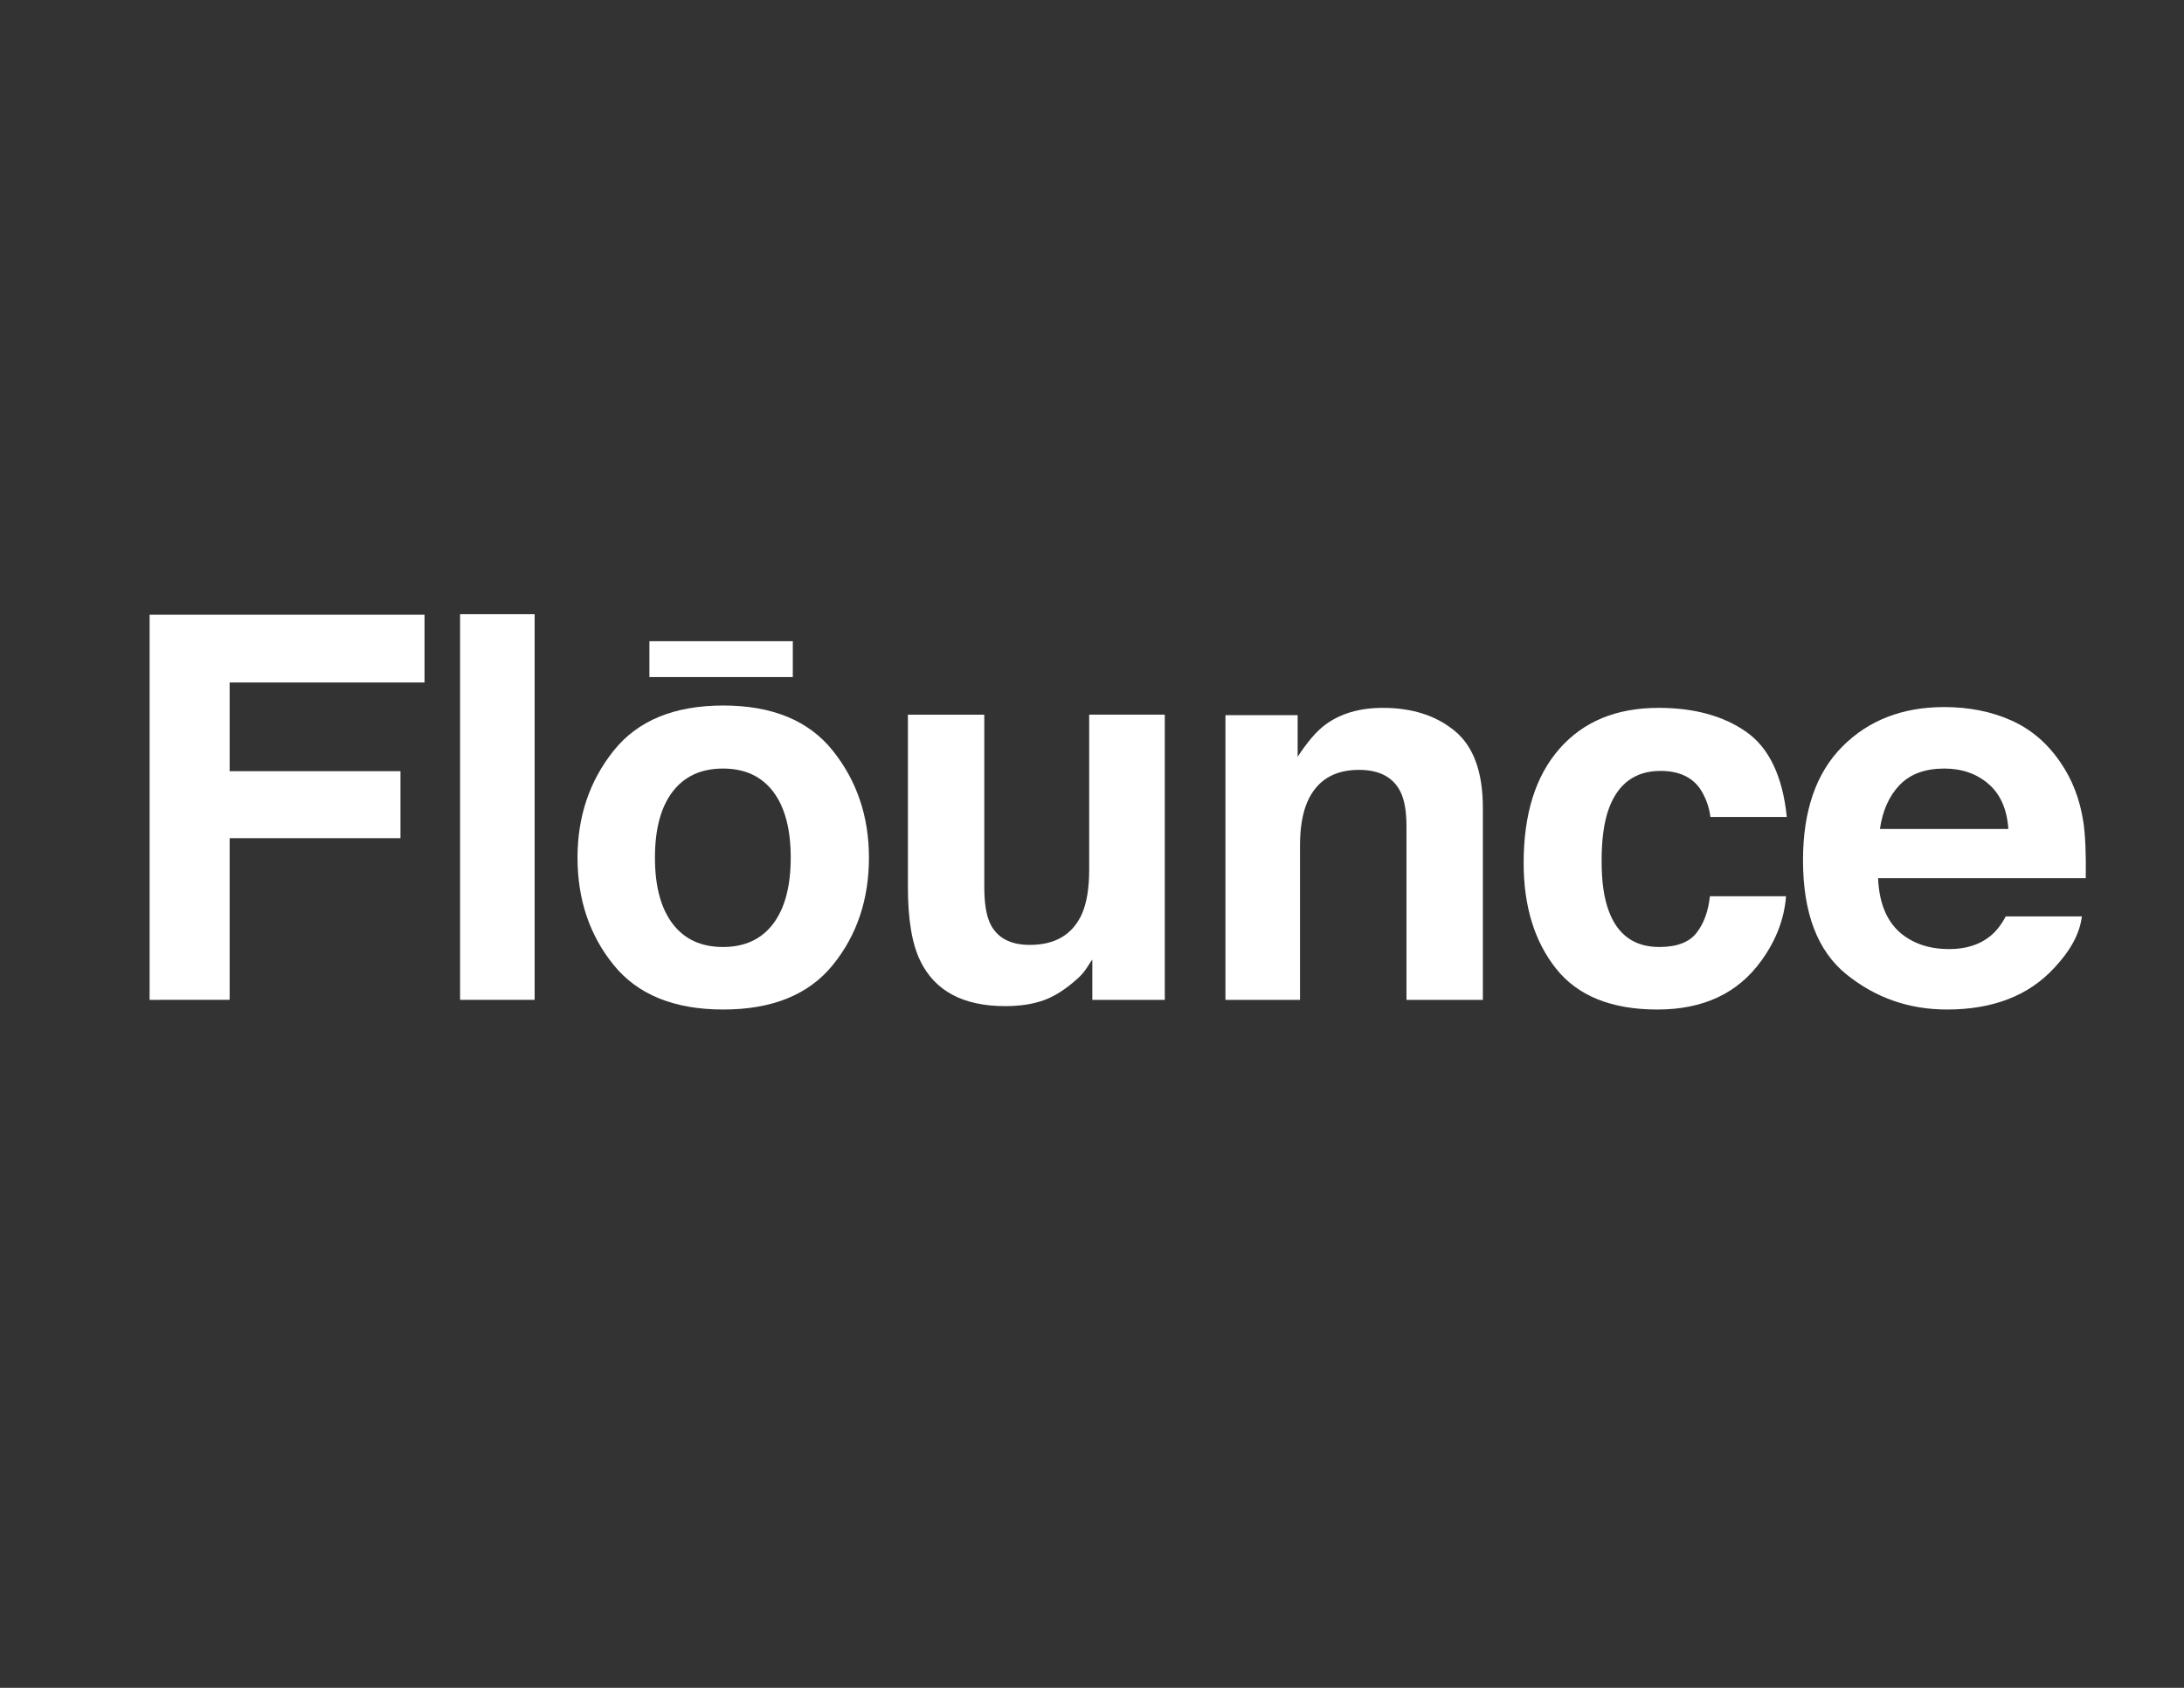 <?xml version="1.0" encoding="utf-8"?>
<!-- Generator: Adobe Illustrator 16.0.4, SVG Export Plug-In . SVG Version: 6.00 Build 0)  -->
<!DOCTYPE svg PUBLIC "-//W3C//DTD SVG 1.1//EN" "http://www.w3.org/Graphics/SVG/1.1/DTD/svg11.dtd">
<svg version="1.1" id="Layer_1" xmlns="http://www.w3.org/2000/svg" xmlns:xlink="http://www.w3.org/1999/xlink" x="0px" y="0px"
	 width="792px" height="612px" viewBox="0 0 792 612" enable-background="new 0 0 792 612" xml:space="preserve">
<rect x="0" y="0" width="792" height="612" fill="#333333" stroke="none"/>
<rect display="none" fill="#000002" width="792" height="612"/>
<g display="none">
	<g display="inline" enable-background="new    ">
		<path fill="#FFFFFF" d="M158.252,238.851c11.093-11.337,25.206-17.006,42.339-17.006c22.925,0,39.688,7.601,50.289,22.8
			c5.854,8.535,8.997,17.1,9.429,25.695h-28.78c-1.831-6.602-4.182-11.586-7.049-14.95c-5.126-5.98-12.724-8.97-22.792-8.97
			c-10.253,0-18.34,4.221-24.259,12.661c-5.919,8.441-8.878,20.386-8.878,35.834c0,15.45,3.123,27.021,9.369,34.713
			c6.246,7.694,14.182,11.54,23.81,11.54c9.871,0,17.397-3.301,22.578-9.904c2.863-3.551,5.24-8.877,7.129-15.979h28.593
			c-2.466,15.014-8.768,27.224-18.904,36.629c-10.138,9.406-23.125,14.109-38.963,14.109c-19.598,0-35.005-6.354-46.221-19.062
			c-11.216-12.77-16.824-30.275-16.824-52.514C139.116,270.403,145.495,251.871,158.252,238.851z"/>
		<path fill="#FFFFFF" d="M301.448,362.192h-26.63V224.461h26.63V362.192z"/>
		<path fill="#FFFFFF" d="M405.473,349.732c-8.597,10.61-21.646,15.917-39.152,15.917c-17.505,0-30.555-5.307-39.151-15.917
			c-8.597-10.611-12.895-23.387-12.895-38.325c0-14.688,4.298-27.416,12.895-38.184c8.596-10.768,21.646-16.152,39.151-16.152
			c17.504,0,30.555,5.385,39.152,16.152c8.597,10.768,12.896,23.496,12.896,38.184C418.367,326.347,414.068,339.121,405.473,349.732
			z M384.168,335.015c4.173-5.536,6.261-13.403,6.261-23.606c0-10.201-2.088-18.055-6.261-23.559
			c-4.174-5.504-10.154-8.258-17.94-8.258c-7.788,0-13.783,2.754-17.987,8.258c-4.205,5.504-6.307,13.357-6.307,23.559
			c0,10.203,2.102,18.07,6.307,23.606c4.205,5.536,10.2,8.304,17.987,8.304C374.014,343.317,379.994,340.551,384.168,335.015z"/>
		<path fill="#FFFFFF" d="M512.67,266.183c6.668,5.513,10.002,14.655,10.002,27.425v68.585h-27.284v-61.951
			c0-5.356-0.711-9.468-2.134-12.334c-2.598-5.232-7.545-7.85-14.84-7.85c-8.968,0-15.12,3.831-18.459,11.494
			c-1.732,4.05-2.598,9.22-2.598,15.511v55.131h-26.632V260.529h25.79v14.856c3.41-5.232,6.639-9.001,9.678-11.306
			c5.457-4.111,12.375-6.167,20.75-6.167C497.426,257.913,506,260.669,512.67,266.183z"/>
		<path fill="#FFFFFF" d="M606.914,262.405c7.104,3.183,12.972,8.205,17.601,15.067c4.171,6.052,6.876,13.069,8.114,21.056
			c0.717,4.68,1.009,11.418,0.878,20.214h-74.181c0.413,10.218,3.964,17.38,10.65,21.491c4.067,2.556,8.962,3.831,14.684,3.831
			c6.065,0,10.996-1.557,14.787-4.673c2.066-1.682,3.896-4.018,5.48-7.008h27.188c-0.717,6.043-4.008,12.181-9.872,18.408
			c-9.124,9.904-21.896,14.856-38.318,14.856c-13.555,0-25.514-4.178-35.875-12.531c-10.36-8.354-15.542-21.946-15.542-40.776
			c0-17.643,4.677-31.173,14.031-40.587c9.353-9.414,21.494-14.123,36.421-14.123C591.825,257.632,599.81,259.224,606.914,262.405z
			 M567.074,285.41c-3.765,3.88-6.127,9.134-7.094,15.766h45.879c-0.484-7.069-2.849-12.434-7.095-16.094
			c-4.245-3.66-9.511-5.491-15.794-5.491C576.136,279.591,570.837,281.531,567.074,285.41z"/>
	</g>
	<path display="inline" fill="#FFFFFF" d="M335.5,234.035h58v11h-58V234.035z"/>
</g>
<g>
	<g>
		<path fill="#FFFFFF" d="M54.249,222.893h99.704v24.57H83.278v32.159h61.947v24.286H83.278v58.627H54.249V222.893z"/>
		<path fill="#FFFFFF" d="M193.882,362.535h-27.037V222.703h27.037V362.535z"/>
		<path fill="#FFFFFF" d="M302.02,349.886c-8.729,10.772-21.979,16.159-39.75,16.159c-17.772,0-31.021-5.387-39.749-16.159
			c-8.728-10.773-13.091-23.743-13.091-38.91c0-14.912,4.364-27.834,13.091-38.766c8.728-10.932,21.977-16.398,39.749-16.398
			c17.771,0,31.021,5.466,39.75,16.398c8.727,10.932,13.09,23.854,13.09,38.766C315.109,326.143,310.746,339.112,302.02,349.886z
			 M280.389,334.942c4.236-5.621,6.357-13.608,6.357-23.967c0-10.357-2.121-18.33-6.357-23.918
			c-4.238-5.588-10.309-8.384-18.214-8.384c-7.907,0-13.993,2.795-18.262,8.384c-4.269,5.588-6.404,13.561-6.404,23.918
			c0,10.358,2.135,18.346,6.404,23.967c4.269,5.621,10.355,8.43,18.262,8.43C270.08,343.372,276.151,340.563,280.389,334.942z"/>
		<path fill="#FFFFFF" d="M356.937,259.131v62.327c0,5.882,0.691,10.31,2.076,13.281c2.455,5.25,7.268,7.874,14.442,7.874
			c9.187,0,15.48-3.73,18.879-11.194c1.762-4.047,2.644-9.392,2.644-16.032v-56.255h27.416v103.404h-26.278v-14.609
			c-0.252,0.317-0.883,1.266-1.891,2.846c-1.01,1.582-2.207,2.974-3.595,4.175c-4.227,3.794-8.31,6.389-12.251,7.778
			c-3.943,1.391-8.562,2.087-13.859,2.087c-15.262,0-25.541-5.502-30.839-16.506c-2.965-6.072-4.445-15.021-4.445-26.848v-62.327
			H356.937z"/>
		<path fill="#FFFFFF" d="M527.586,265.061c6.77,5.597,10.155,14.879,10.155,27.843v69.632H510.04v-62.896
			c0-5.438-0.722-9.613-2.166-12.522c-2.638-5.312-7.66-7.969-15.067-7.969c-9.104,0-15.35,3.89-18.74,11.668
			c-1.758,4.112-2.637,9.361-2.637,15.748v55.971h-27.037V259.321h26.184v15.084c3.462-5.312,6.738-9.138,9.824-11.479
			c5.541-4.174,12.563-6.261,21.066-6.261C512.109,256.665,520.814,259.463,527.586,265.061z"/>
		<path fill="#FFFFFF" d="M620.265,296.224c-0.507-3.856-1.807-7.335-3.898-10.435c-3.045-4.174-7.767-6.261-14.169-6.261
			c-9.131,0-15.376,4.522-18.734,13.566c-1.776,4.795-2.662,11.166-2.662,19.114c0,7.571,0.886,13.659,2.662,18.264
			c3.232,8.602,9.319,12.901,18.259,12.901c6.34,0,10.841-1.707,13.503-5.123c2.662-3.415,4.279-7.841,4.851-13.281h27.605
			c-0.634,8.223-3.609,16.002-8.926,23.338c-8.484,11.827-21.05,17.739-37.699,17.739c-16.65,0-28.899-4.933-36.75-14.799
			s-11.775-22.658-11.775-38.376c0-17.737,4.336-31.54,13.009-41.406s20.638-14.799,35.896-14.799
			c12.978,0,23.596,2.91,31.858,8.728c8.261,5.819,13.15,16.096,14.672,30.831H620.265z"/>
		<path fill="#FFFFFF" d="M729.378,261.226c7.213,3.231,13.17,8.331,17.868,15.297c4.235,6.144,6.982,13.269,8.239,21.377
			c0.728,4.75,1.023,11.592,0.891,20.522h-75.312c0.419,10.373,4.024,17.645,10.812,21.818c4.13,2.595,9.099,3.89,14.908,3.89
			c6.158,0,11.162-1.58,15.012-4.743c2.1-1.707,3.955-4.079,5.564-7.115h27.604c-0.728,6.136-4.069,12.365-10.023,18.689
			c-9.263,10.056-22.229,15.083-38.902,15.083c-13.762,0-25.902-4.24-36.423-12.722c-10.52-8.482-15.778-22.282-15.778-41.399
			c0-17.912,4.747-31.648,14.244-41.206c9.496-9.558,21.822-14.338,36.978-14.338C714.059,256.38,722.165,257.996,729.378,261.226z
			 M688.931,284.582c-3.821,3.938-6.222,9.273-7.202,16.006h46.579c-0.492-7.177-2.893-12.624-7.202-16.339
			c-4.311-3.716-9.656-5.575-16.036-5.575C698.13,278.674,692.75,280.644,688.931,284.582z"/>
	</g>
	<rect x="235.5" y="232.5" fill="#FFFFFF" width="52" height="13"/>
</g>
</svg>
